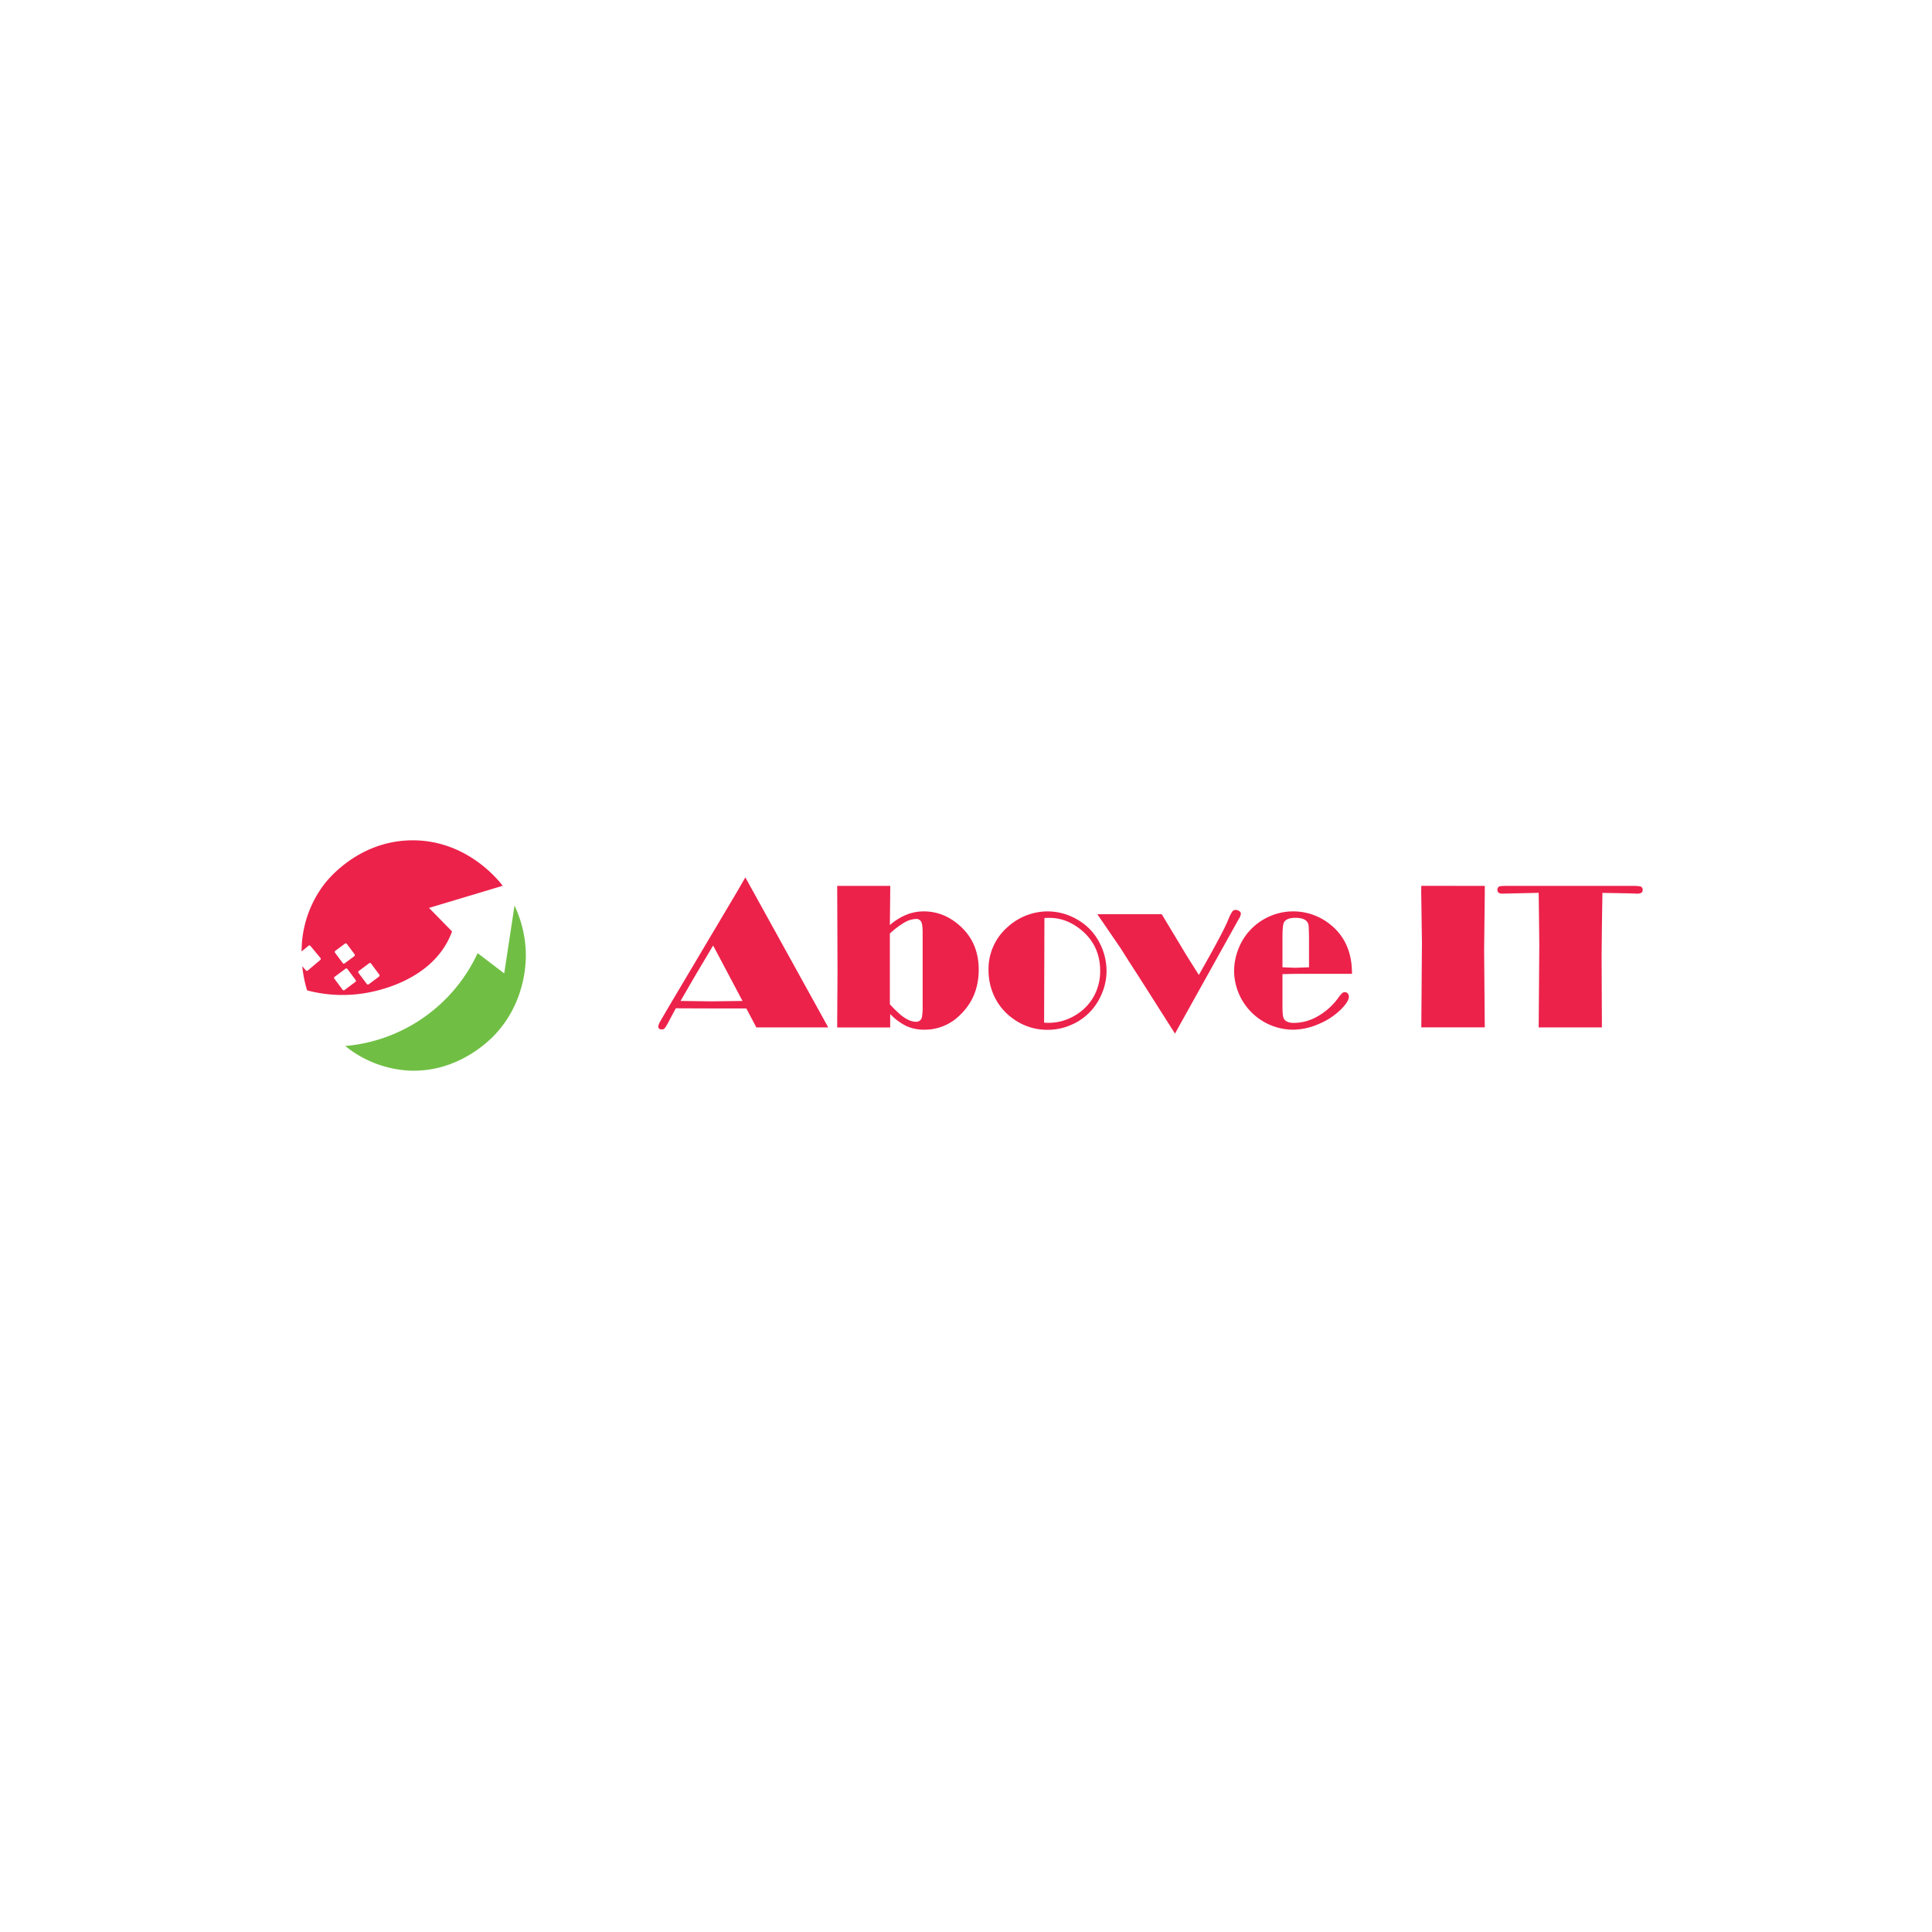 <svg id="Layer_1" data-name="Layer 1" xmlns="http://www.w3.org/2000/svg" viewBox="0 0 1080 1080"><defs><style>.cls-1{fill:#70bf44;}.cls-2{fill:#ec224b;}</style></defs><title>Artboard 1</title><path class="cls-1" d="M193,584.73A62,62,0,0,0,228,598.43c27.86,1.61,46-17.2,48.84-20.25,17-18.25,17.19-40.17,17.09-45.38a65.57,65.57,0,0,0-6.32-26.57q-2.88,19-5.75,37.91L267,532.8a90.19,90.19,0,0,1-74,51.93Z"/><path class="cls-2" d="M281,495.17c-1.8-2.43-19.78-25.75-50.91-25.42-29.48.31-46.54,21.57-48.69,24.34a62.05,62.05,0,0,0-12.8,37.78l3.91-3.23a.73.73,0,0,1,1,.1l5.67,6.85a.75.75,0,0,1-.1,1L172,542.57a.74.74,0,0,1-1-.1L169,540.13a65.54,65.54,0,0,0,2.68,13.49A77.15,77.15,0,0,0,205,555c5-.92,32.9-6.05,45-28.33a43.85,43.85,0,0,0,2.69-6l-12.86-13.14ZM187.4,531.55l5.47-4.08a.74.74,0,0,1,1,.15l4.37,5.86a.74.74,0,0,1-.15,1l-5.46,4.08a.76.76,0,0,1-1-.15l-4.37-5.86A.76.76,0,0,1,187.4,531.55Zm11.29,17.33-6.14,4.58a.73.73,0,0,1-1-.15l-4.66-6.24a.73.73,0,0,1,.15-1l6.14-4.58a.73.73,0,0,1,1,.15l4.66,6.24A.74.74,0,0,1,198.69,548.88Zm13.25-3-5.86,4.38a.74.74,0,0,1-1-.15l-4.7-6.3a.74.74,0,0,1,.15-1l5.86-4.37a.74.74,0,0,1,1,.15l4.69,6.29A.73.73,0,0,1,211.94,545.83Z"/><path class="cls-2" d="M416.65,490.46,463,574.33H422.8l-5.6-10.61H397.79l-17.09-.05-2.89-.06L374,570.69a27.18,27.18,0,0,1-2.34,4,2.15,2.15,0,0,1-1.67.77q-2,0-2-1.74a7.72,7.72,0,0,1,1.13-2.81q1.13-2.05,7.92-13.53l35.08-59.06Zm-18,38.08-10.12,17-8.1,14,17.28.23,17.35-.23Z"/><path class="cls-2" d="M468,495.22h29.67l-.23,21.91a32.62,32.62,0,0,1,9.13-5.74,25.83,25.83,0,0,1,9.82-1.92q11.37,0,20.46,8.29,10.26,9.33,10.26,24.29,0,15.42-10.55,25.44a27.79,27.79,0,0,1-19.64,8.12,24.33,24.33,0,0,1-10.15-2,31.55,31.55,0,0,1-9.15-6.78v7.53H468v-2.61l.17-28.11-.06-20.05Zm29.44,26.66v39.53a75.54,75.54,0,0,0,6.14,6q4.65,3.76,8.41,3.76a3.2,3.2,0,0,0,3.36-2.49,29.52,29.52,0,0,0,.41-5.85V523.85l0-2.55q0-4.41-.78-6a3,3,0,0,0-3-1.59,13.68,13.68,0,0,0-6.44,2A45.85,45.85,0,0,0,497.42,521.88Z"/><path class="cls-2" d="M585.52,509.47a33.1,33.1,0,0,1,17.68,5.16,31.1,31.1,0,0,1,11.76,13,34.05,34.05,0,0,1,3.6,15.35,31.62,31.62,0,0,1-2.12,11.19,33.82,33.82,0,0,1-5.77,10,32.06,32.06,0,0,1-12.46,9,32.64,32.64,0,0,1-12.58,2.5,32.23,32.23,0,0,1-19.7-6.5,31.77,31.77,0,0,1-10.38-12.8,33.84,33.84,0,0,1-2.95-14A31,31,0,0,1,563,518.46,33.42,33.42,0,0,1,585.52,509.47Zm-1.68,3.71-.18,58.48c1.2.08,2,.12,2.5.12a29,29,0,0,0,15.41-4.52,27.93,27.93,0,0,0,10.61-11.72A29.24,29.24,0,0,0,615,542.77q0-14-10.31-22.68-8.35-7-18.15-7C586,513.07,585.07,513.11,583.84,513.18Z"/><path class="cls-2" d="M670.16,545q13.7-24,16.53-31.12a23.83,23.83,0,0,1,2.16-4.3,2.22,2.22,0,0,1,1.82-.93,3.5,3.5,0,0,1,2.08.66,1.88,1.88,0,0,1,.92,1.48,7.38,7.38,0,0,1-1.27,3.07L658.63,574.5l-1.79,3.31-15.43-24.29-5.1-8L631,537.3l-4.58-7.25-13-19h36l14,23.25Z"/><path class="cls-2" d="M716.91,544.54v18c0,3.47.21,5.68.64,6.6q1.22,2.67,5.74,2.67a27,27,0,0,0,13.3-3.68A36,36,0,0,0,748,557.93a17.59,17.59,0,0,1,2.26-2.73,2.32,2.32,0,0,1,1.51-.58,2.09,2.09,0,0,1,1.62.73,2.68,2.68,0,0,1,.64,1.83q0,2.43-3.89,6.54a39.08,39.08,0,0,1-12.66,8.58,36.76,36.76,0,0,1-14.75,3.31,33.17,33.17,0,0,1-32.86-32.81,33.65,33.65,0,0,1,2.31-12.08,32.19,32.19,0,0,1,6.38-10.46,32.72,32.72,0,0,1,11.13-8,32.87,32.87,0,0,1,32.63,3.53q13.56,9.86,13.44,28.58h-13.5l-17.39,0Zm14.84-3.83V523.83q-.12-5.45-.23-6.51a4.09,4.09,0,0,0-.81-2q-1.63-2.25-6.61-2.25t-6.38,2.6q-.81,1.56-.81,8.16v16.88L724,541Z"/><path class="cls-2" d="M830,495.22v4L829.64,531l.35,43.29H794.52l.35-47.35-.41-28.92.06-2.84Z"/><path class="cls-2" d="M895.77,499.1l-.29,18.14-.17,17.21.17,39.88H860.13l.35-46.19-.18-15.71-.17-13.33-7.65.17-11,.24-1.62.05c-1.85,0-2.78-.69-2.78-2.08a1.82,1.82,0,0,1,1.62-2.09,20.73,20.73,0,0,1,2.84-.17H912.7a19,19,0,0,1,4.4.34,1.9,1.9,0,0,1,1.16,2c0,1.31-1,2-3,2l-5-.18-13.33-.23Z"/></svg>